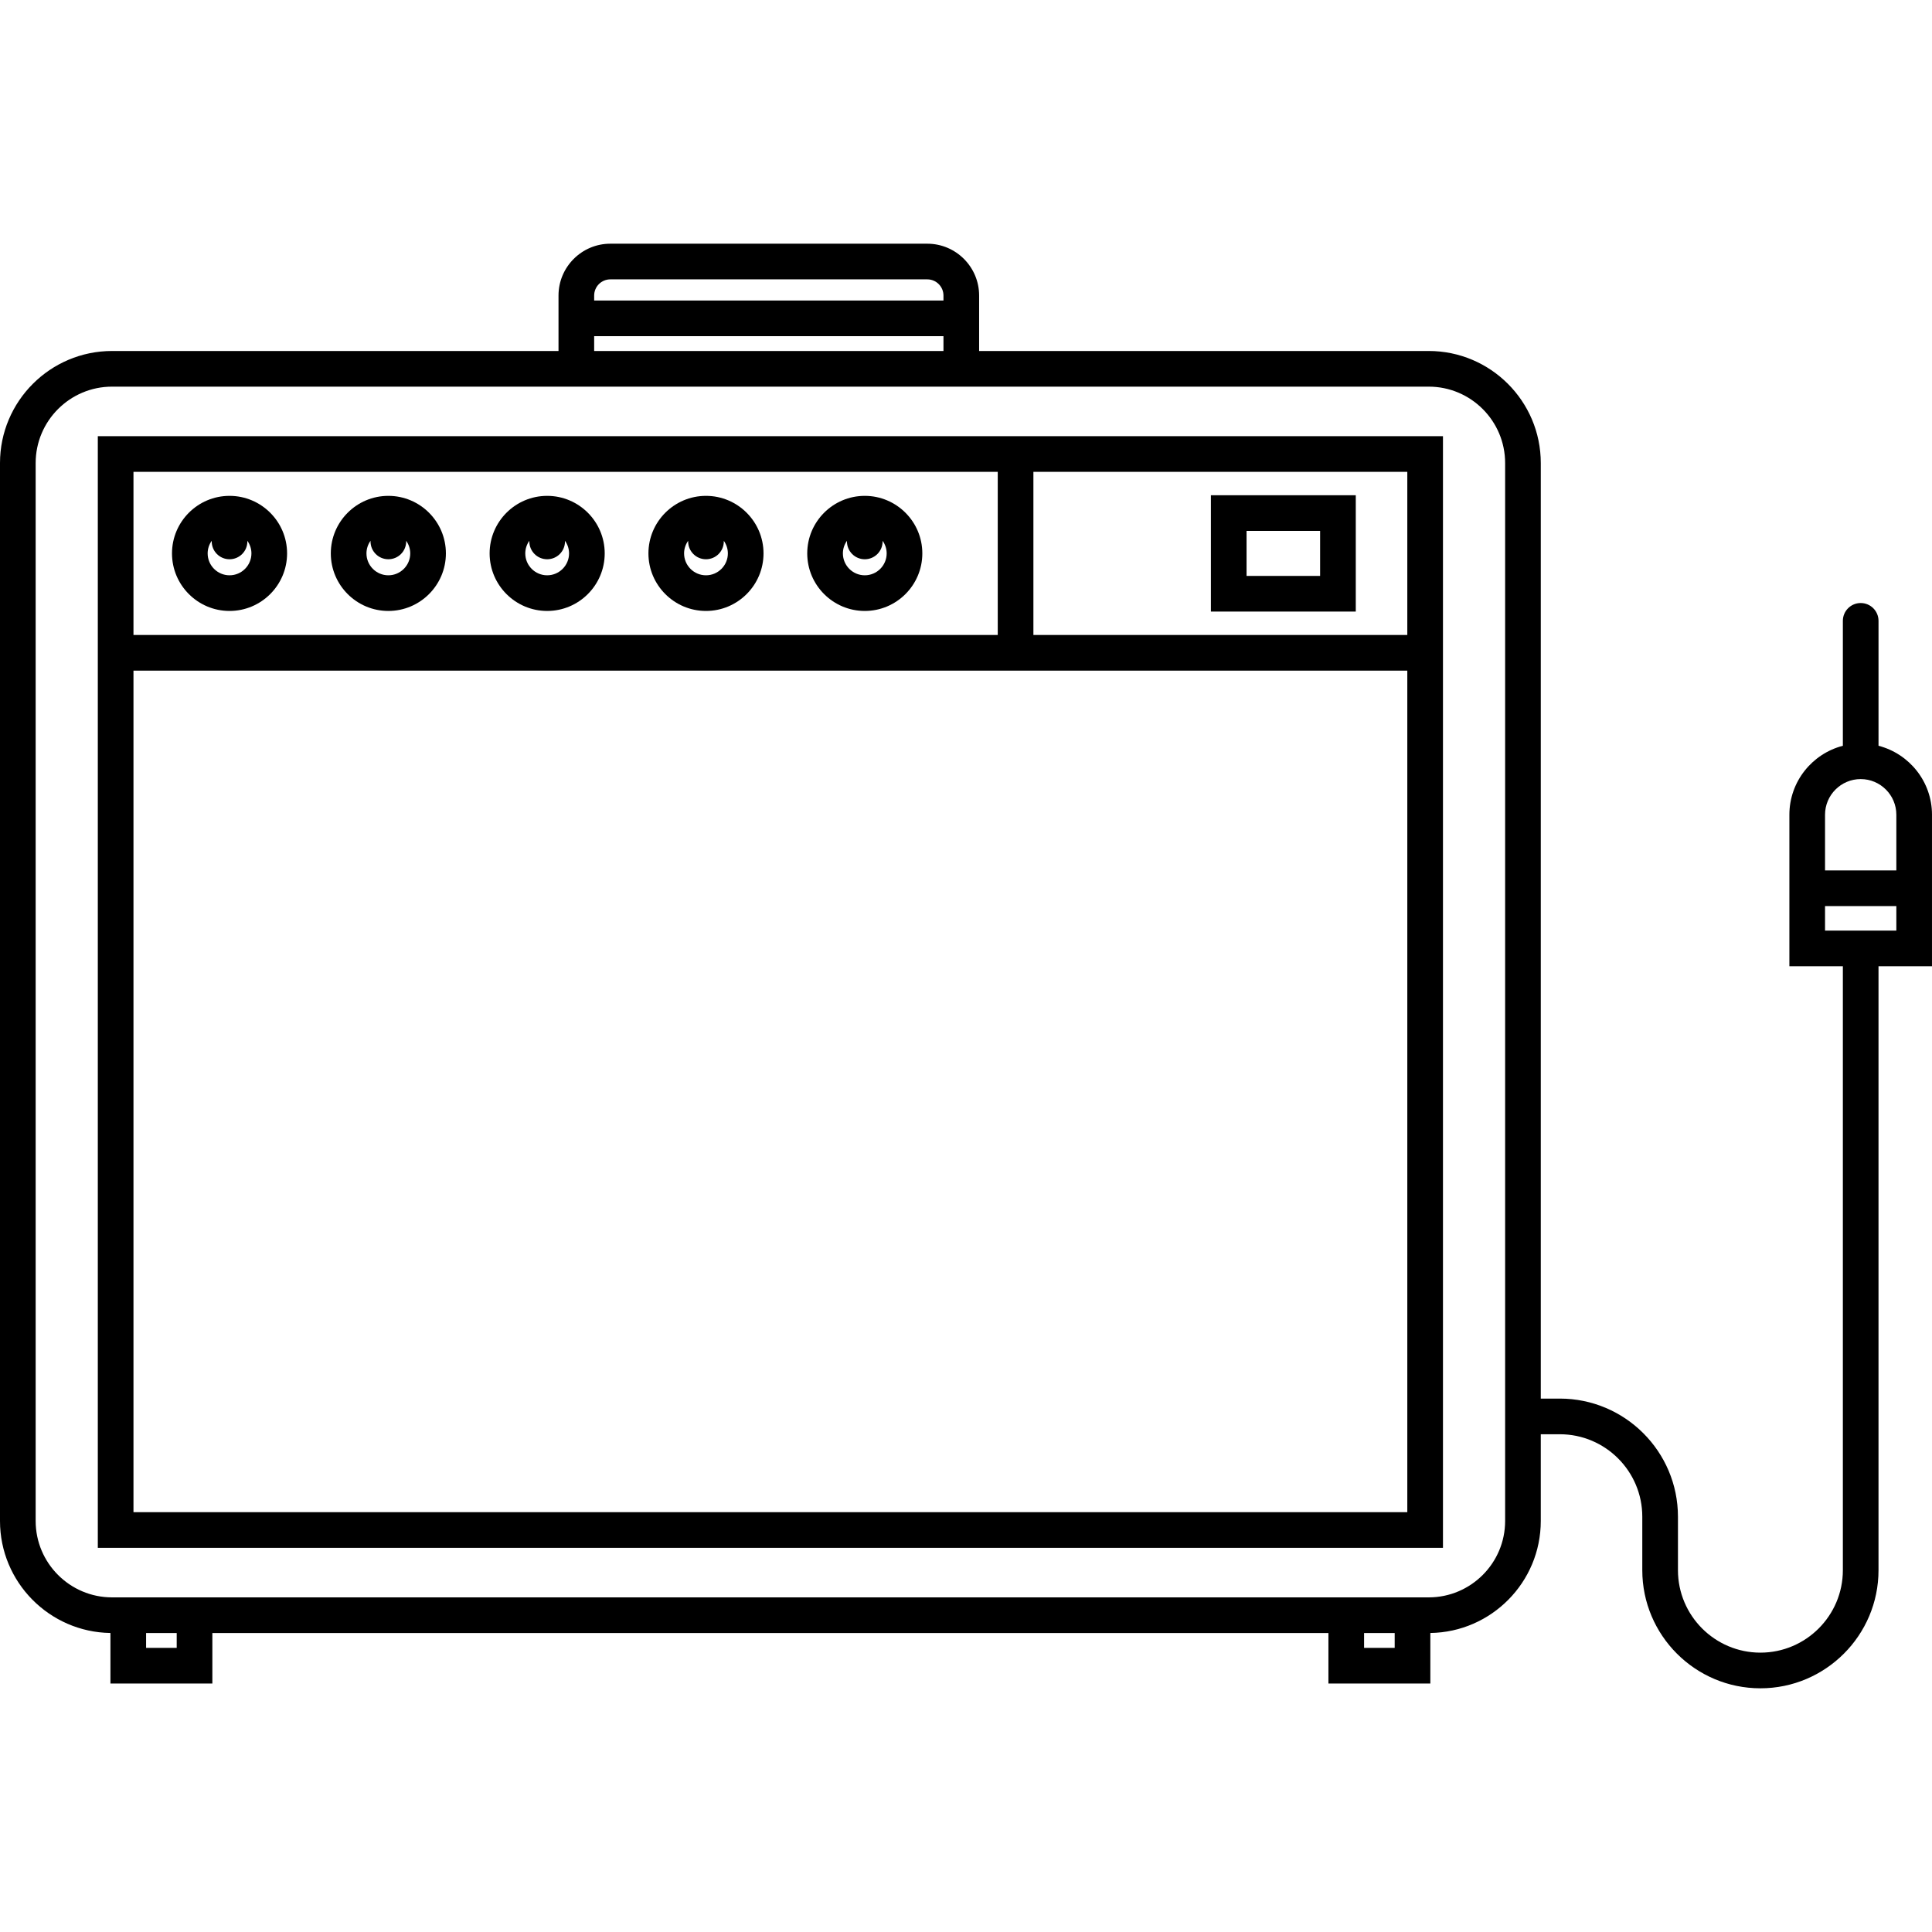 <?xml version="1.0" encoding="iso-8859-1"?>
<!-- Generator: Adobe Illustrator 18.0.0, SVG Export Plug-In . SVG Version: 6.00 Build 0)  -->
<!DOCTYPE svg PUBLIC "-//W3C//DTD SVG 1.1//EN" "http://www.w3.org/Graphics/SVG/1.1/DTD/svg11.dtd">
<svg version="1.1" id="Capa_1" xmlns="http://www.w3.org/2000/svg" xmlns:xlink="http://www.w3.org/1999/xlink" x="0px" y="0px"
	 viewBox="0 0 433.46 433.46" style="enable-background:new 0 0 433.46 433.46;" xml:space="preserve">
<g>
	<path d="M21.945,347.269h301.796V97.861H21.945V347.269z M29.945,339.269V150.462h285.796v188.808H29.945z M315.741,142.462
		h-83.889v-36.601h83.889V142.462z M223.853,105.861v36.601H29.945v-36.601H223.853z"/>
	<path d="M51.499,137.072c7.119,0,12.911-5.792,12.911-12.911s-5.792-12.911-12.911-12.911s-12.91,5.792-12.91,12.911
		S44.38,137.072,51.499,137.072z M47.499,121.333v0.141c0,2.209,1.791,4,4,4s4-1.791,4-4v-0.142c0.569,0.802,0.911,1.774,0.911,2.83
		c0,2.708-2.203,4.911-4.911,4.911c-2.707,0-4.91-2.203-4.91-4.911C46.589,123.106,46.931,122.134,47.499,121.333z"/>
	<path d="M87.13,137.072c7.119,0,12.91-5.792,12.91-12.911s-5.791-12.911-12.91-12.911s-12.911,5.792-12.911,12.911
		S80.011,137.072,87.13,137.072z M83.13,121.331v0.142c0,2.209,1.791,4,4,4s4-1.791,4-4v-0.141c0.568,0.801,0.91,1.774,0.91,2.829
		c0,2.708-2.203,4.911-4.91,4.911c-2.708,0-4.911-2.203-4.911-4.911C82.219,123.106,82.561,122.133,83.13,121.331z"/>
	<path d="M122.761,137.072c7.119,0,12.91-5.792,12.91-12.911s-5.791-12.911-12.91-12.911s-12.911,5.792-12.911,12.911
		S115.642,137.072,122.761,137.072z M118.761,121.331v0.142c0,2.209,1.791,4,4,4s4-1.791,4-4v-0.141
		c0.568,0.801,0.91,1.774,0.91,2.829c0,2.708-2.203,4.911-4.91,4.911c-2.708,0-4.911-2.203-4.911-4.911
		C117.85,123.106,118.192,122.133,118.761,121.331z"/>
	<path d="M158.392,137.072c7.119,0,12.91-5.792,12.91-12.911s-5.791-12.911-12.91-12.911s-12.911,5.792-12.911,12.911
		S151.272,137.072,158.392,137.072z M154.392,121.331v0.142c0,2.209,1.791,4,4,4s4-1.791,4-4v-0.141
		c0.568,0.801,0.91,1.774,0.91,2.829c0,2.708-2.203,4.911-4.91,4.911c-2.708,0-4.911-2.203-4.911-4.911
		C153.48,123.106,153.823,122.133,154.392,121.331z"/>
	<path d="M194.021,137.072c7.119,0,12.911-5.792,12.911-12.911s-5.792-12.911-12.911-12.911s-12.91,5.792-12.91,12.911
		S186.902,137.072,194.021,137.072z M190.021,121.333v0.141c0,2.209,1.791,4,4,4s4-1.791,4-4v-0.142
		c0.569,0.802,0.911,1.774,0.911,2.83c0,2.708-2.203,4.911-4.911,4.911c-2.707,0-4.91-2.203-4.91-4.911
		C189.111,123.106,189.453,122.134,190.021,121.333z"/>
	<path d="M304.179,137.211v-26.1h-32.504v26.1H304.179z M279.675,119.112h16.504v10.1h-16.504V119.112z"/>
	<path d="M433.46,182.793c0-7.439-5.11-13.69-11.999-15.473v-28.025c0-2.209-1.791-4-4-4s-4,1.791-4,4v28.025
		c-6.889,1.783-11.999,8.034-11.999,15.473v33.999h11.999v135.493c0,10.2-8.299,18.499-18.499,18.499s-18.499-8.298-18.499-18.499
		v-12c0-14.612-11.888-26.499-26.499-26.499h-4.276V103.888c0-13.863-11.278-25.142-25.142-25.142H219.674V75.42v-4v-5.116
		c0-6.412-5.216-11.627-11.627-11.627h-71.114c-6.411,0-11.627,5.216-11.627,11.627v5.116v4v3.327H25.142
		C11.278,78.747,0,90.025,0,103.888v237.354c0,13.741,11.082,24.936,24.777,25.132v11.336h22.867v-11.327h250.398v11.327h22.867
		v-11.336c13.695-0.196,24.777-11.391,24.777-25.132v-19.456h4.276c10.2,0,18.499,8.299,18.499,18.499v12
		c0,14.611,11.888,26.499,26.499,26.499s26.499-11.887,26.499-26.499V216.792h11.999V182.793z M133.306,66.304
		c0-2,1.627-3.627,3.627-3.627h71.114c2,0,3.627,1.627,3.627,3.627v1.116h-78.368V66.304z M133.306,75.42h78.368v3.327h-78.368
		V75.42z M39.645,369.711h-6.867v-3.327h6.867V369.711z M306.043,369.711v-3.327h6.867v3.327H306.043z M337.688,341.242
		c0,9.452-7.689,17.142-17.142,17.142H25.142C15.689,358.384,8,350.694,8,341.242V103.888c0-9.452,7.689-17.142,17.142-17.142
		h295.404c9.452,0,17.142,7.689,17.142,17.142V341.242z M417.461,174.794c4.411,0,7.999,3.588,7.999,8v12.499h-15.998v-12.499
		C409.462,178.382,413.05,174.794,417.461,174.794z M409.462,208.792v-5.5h15.998v5.5H409.462z"/>
</g>
<g>
</g>
<g>
</g>
<g>
</g>
<g>
</g>
<g>
</g>
<g>
</g>
<g>
</g>
<g>
</g>
<g>
</g>
<g>
</g>
<g>
</g>
<g>
</g>
<g>
</g>
<g>
</g>
<g>
</g>
</svg>
